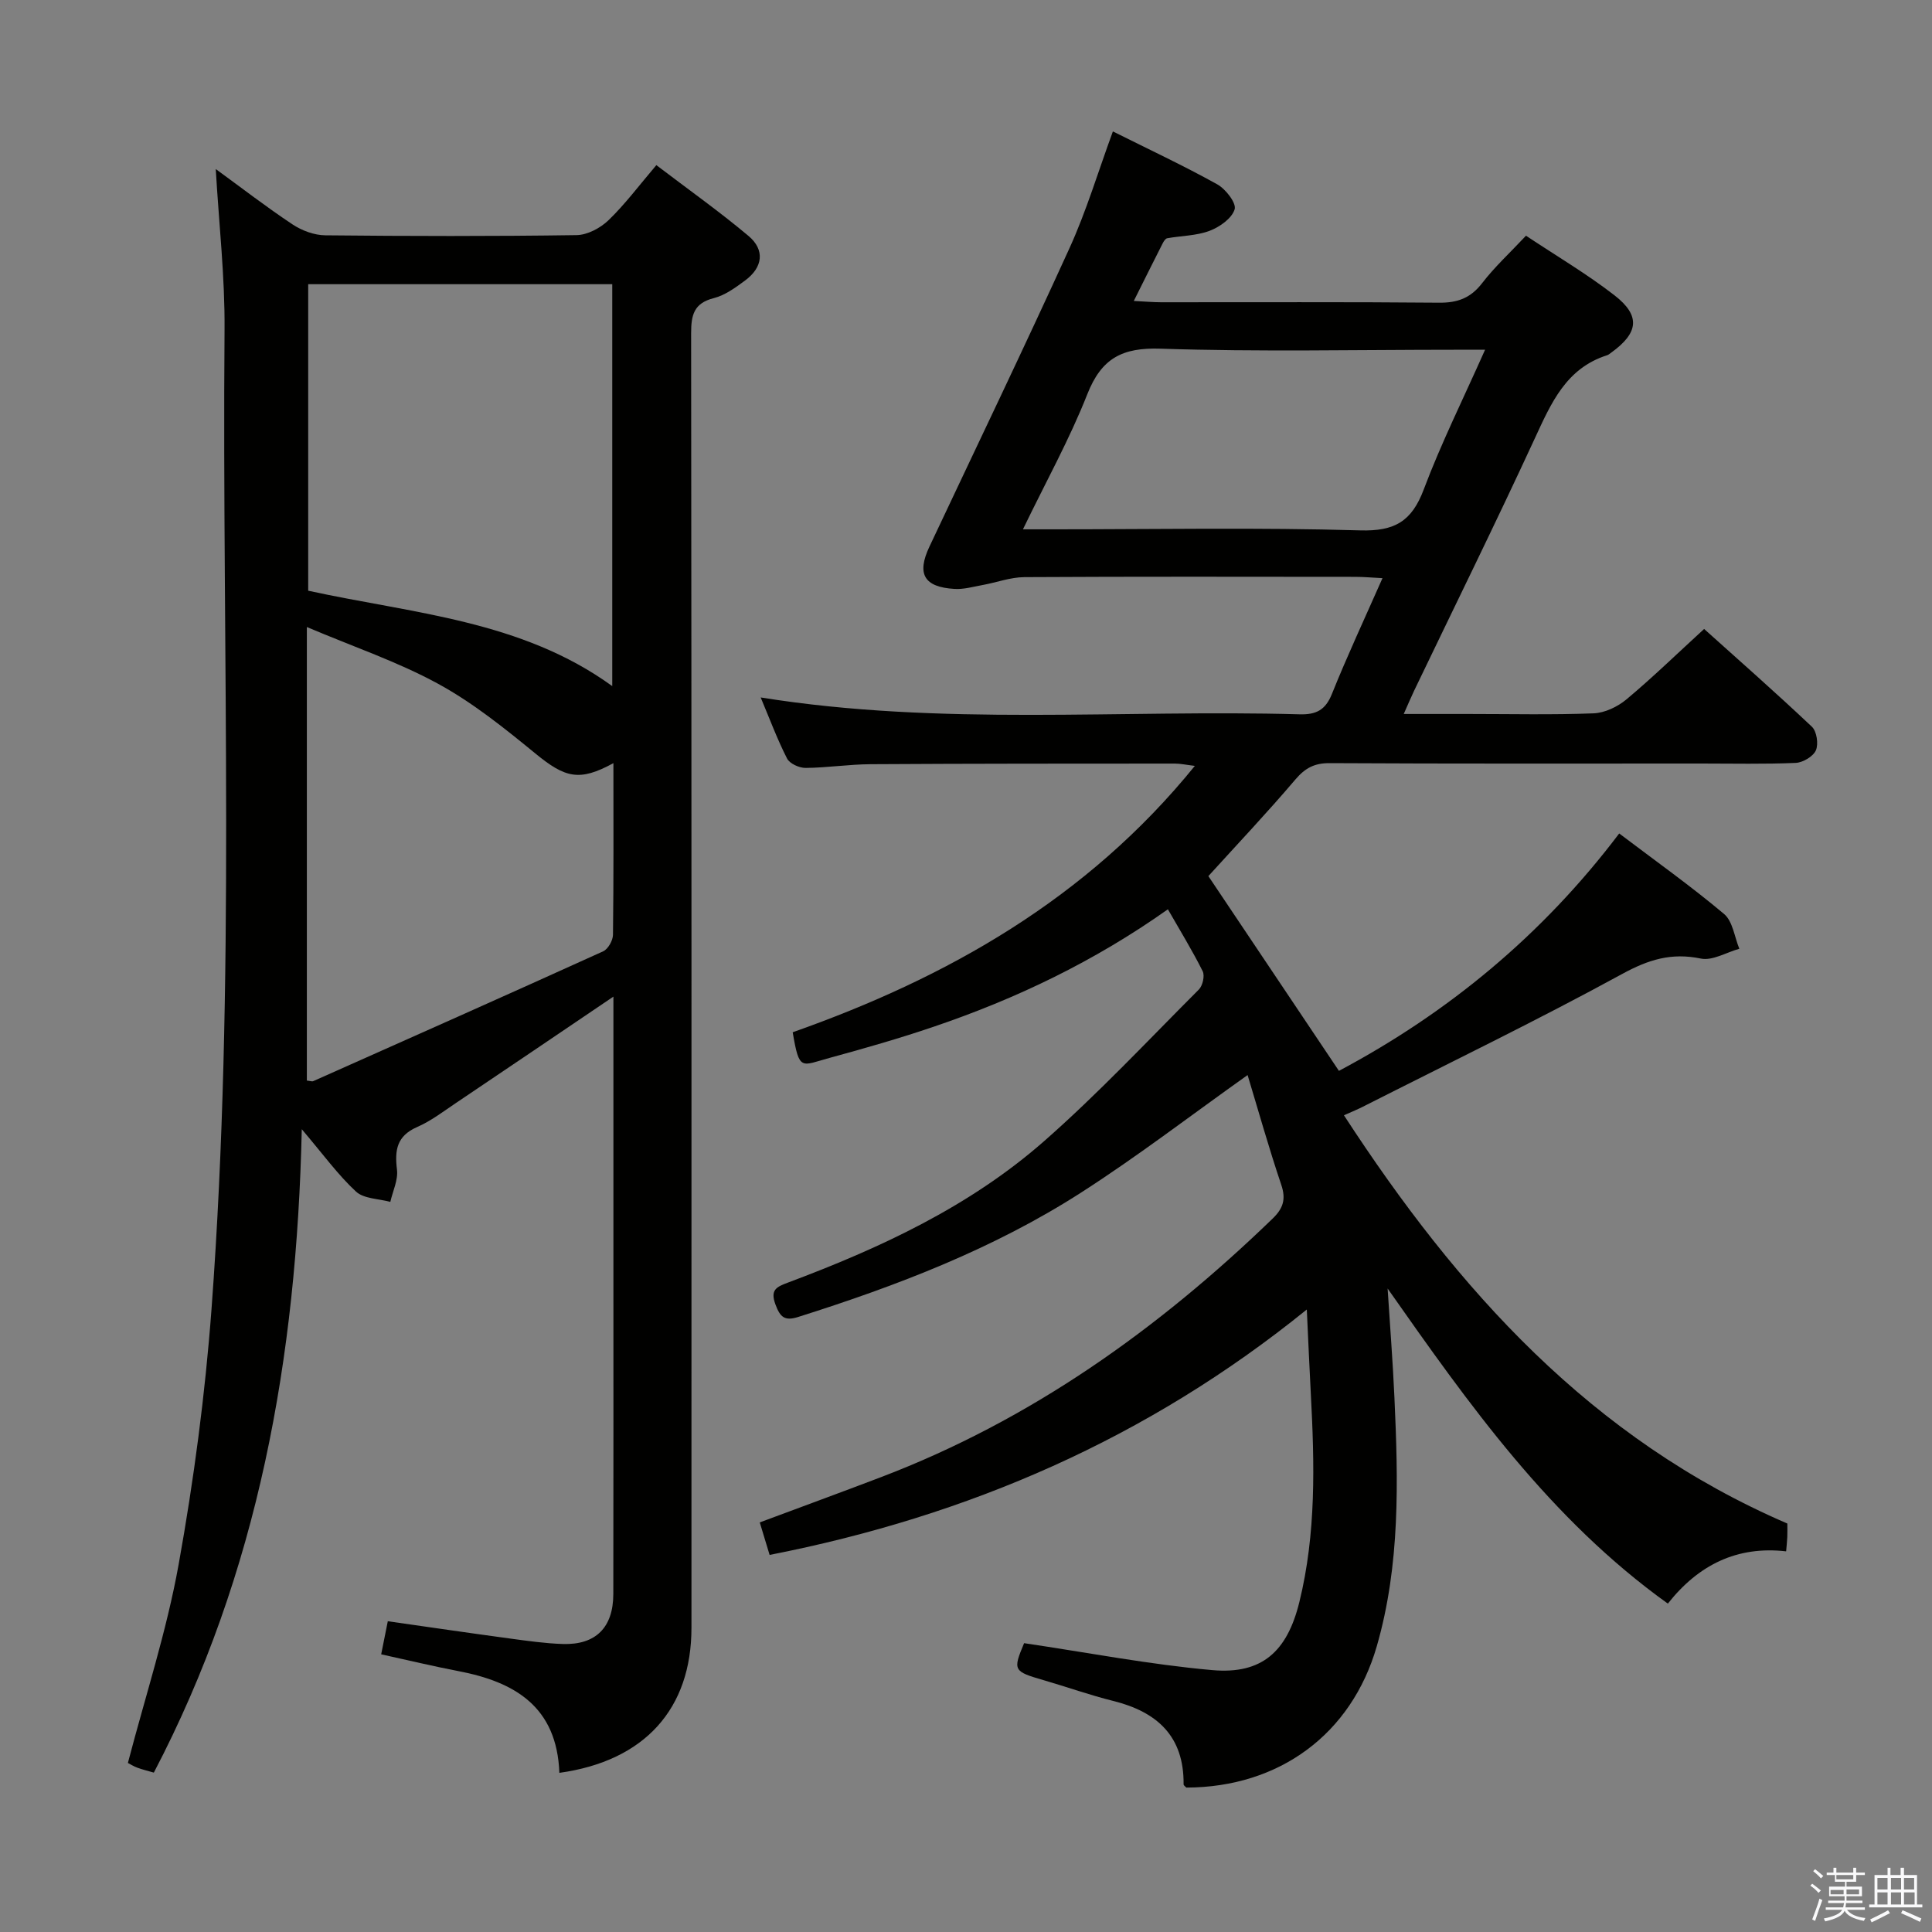 <svg enable-background="new 0 0 400 400" viewBox="0 0 400 400" xmlns="http://www.w3.org/2000/svg"><rect x="0" y="0" width="400" height="400" fill="#808080" stroke="none"/><path d="m374.8 390.4.4-.4c.7.5 1.3 1 1.8 1.4l-.5.5c-.5-.6-1.1-1.1-1.7-1.5zm1 7.3-.6-.3c.5-1.4 1.1-2.8 1.5-4.3.2.1.4.2.6.3-.5 1.3-1 2.8-1.5 4.3zm-.4-10.3.4-.4c.4.3 1 .8 1.7 1.4l-.5.5c-.4-.5-1-1-1.6-1.5zm2.5.3h1.7v-1h.6v1h3.5v-1h.6v1h1.8v.5h-1.8v1.4h-2v1h3.2v2h-3.2v.9h3.3v.5h-3.4c0 .3-.1.6-.1.9h4v.5h-3.7c.7.9 1.9 1.5 3.8 1.7-.1.2-.2.4-.3.6-2.1-.4-3.5-1.1-4-2.1-.4 1-1.8 1.7-4 2.2-.1-.2-.2-.4-.3-.6 2.1-.4 3.4-1 3.8-1.8h-3.4v-.5h3.6c.1-.3.1-.6.2-.9h-3.3v-.5h3.4c0-.3 0-.6 0-.9h-3.2v-2h3.3v-1h-2.1v-1.4h-1.7v-.5zm1.1 3.5v1h2.7c0-.3 0-.4 0-.4 0-.1 0-.2 0-.2 0-.1 0-.2 0-.3h-2.7zm1.2-3v.9h3.5v-.9zm4.7 3h-2.6v.6.4h2.6z" fill="#fafafb"/><path d="m393.6 386.7h.6v1.5h2.7v6.1h1.1v.6h-11v-.6h1.1v-6.1h2.7v-1.5h.6v1.5h2.1v-1.5zm-2.7 8.8.4.6c-1.2.6-2.5 1.3-3.8 1.9-.1-.2-.2-.4-.3-.6 1.2-.6 2.5-1.2 3.7-1.9zm-2.2-6.7v2.4h2.1v-2.4zm0 3v2.5h2.1v-2.5zm2.8-3v2.4h2.1v-2.4zm0 3v2.5h2.1v-2.5zm6 6.1c-1.4-.7-2.7-1.3-3.9-1.8l.3-.6c1.5.6 2.7 1.2 3.9 1.7zm-1.2-9.1h-2.1v2.4h2.1zm-2.1 3v2.5h2.2v-2.5z" fill="#fafafb"/><g fill="#010100"><path d="m159.34 321.93c-.67-2.21-1.29-4.26-2.04-6.73 8.38-3.13 16.75-6.19 25.07-9.36 31.01-11.81 57.4-30.62 81.1-53.53 2.19-2.11 2.82-4.01 1.8-7.02-2.59-7.67-4.78-15.48-6.97-22.71-11.66 8.28-22.73 16.79-34.44 24.31-18.14 11.66-38.16 19.32-58.66 25.79-2.77.87-3.69-.01-4.65-2.6-1.12-3.03.19-3.64 2.58-4.53 19.1-7.15 37.57-15.71 53.01-29.26 11.23-9.86 21.49-20.83 32.07-31.42.79-.79 1.26-2.85.79-3.79-2.13-4.27-4.64-8.35-7.2-12.82-15.31 10.84-31.47 18.54-48.54 24.33-7.06 2.4-14.25 4.46-21.45 6.42-5.97 1.62-6.31 2.88-7.69-5.29 31.95-11.28 60.88-27.56 83.26-55.15-1.82-.22-2.99-.48-4.17-.48-21 .01-42 0-62.99.13-4.48.03-8.95.73-13.43.77-1.32.01-3.3-.89-3.84-1.95-2.02-3.96-3.58-8.17-5.46-12.64 37.37 6 74.52 2.45 111.54 3.49 3.46.1 5.38-.86 6.73-4.22 3.15-7.84 6.73-15.5 10.47-23.97-2.21-.11-3.93-.27-5.66-.27-22.83-.02-45.66-.07-68.5.06-2.88.02-5.74 1.11-8.62 1.63-1.94.35-3.91.93-5.84.81-6.32-.38-7.85-3.1-5.18-8.76 9.7-20.59 19.58-41.1 29.01-61.82 3.49-7.67 5.92-15.82 8.97-24.14 7.43 3.71 14.65 7.09 21.6 10.95 1.75.97 4 3.88 3.61 5.17-.56 1.88-3.1 3.67-5.19 4.46-2.73 1.03-5.85 1.01-8.78 1.54-.37.07-.72.65-.94 1.07-1.88 3.7-3.73 7.42-5.97 11.91 2.27.11 3.98.27 5.69.27 19.17.02 38.33-.09 57.5.09 3.84.04 6.55-.96 8.93-4.05 2.61-3.39 5.81-6.33 9.08-9.82 6.26 4.17 12.58 7.89 18.32 12.34 5.46 4.24 4.99 7.79-.69 11.88-.27.19-.54.44-.84.53-8.51 2.71-11.59 9.92-14.98 17.25-8.08 17.5-16.62 34.8-24.96 52.18-.63 1.31-1.19 2.66-2.16 4.84h13.31c8.67 0 17.34.2 25.99-.13 2.33-.09 4.97-1.36 6.81-2.89 5.36-4.48 10.38-9.36 16.08-14.58 6.91 6.21 14.74 13.09 22.31 20.24 1.01.95 1.4 3.58.83 4.89-.56 1.27-2.69 2.53-4.18 2.6-6.49.28-12.99.13-19.49.13-25.67 0-51.33.06-76.99-.08-3.17-.02-5.08 1.01-7.11 3.39-5.81 6.84-11.99 13.37-18.01 20 8.89 13.25 17.83 26.6 27.03 40.32 22.58-12 42.15-28.14 58.03-49.15 7.54 5.71 14.86 10.91 21.71 16.67 1.8 1.51 2.15 4.75 3.16 7.2-2.67.74-5.56 2.53-7.97 2.03-6.09-1.26-10.84.21-16.29 3.19-17.63 9.63-35.74 18.39-53.67 27.48-1.02.52-2.08.95-3.93 1.78 23.52 36.15 51.21 67.04 91.8 84.52 0 .82.03 1.81-.01 2.79-.03.81-.13 1.61-.24 2.97-10.18-1.17-18.17 2.81-24.49 10.82-24.4-17.5-41.15-41.21-58.02-65.24.48 7.51 1.07 15.02 1.41 22.54.79 17.31 1.22 34.63-3.65 51.52-5.25 18.21-20.18 29.22-39.43 29.27-.16-.19-.57-.43-.57-.67.1-9.98-5.5-15.02-14.61-17.28-4.82-1.2-9.53-2.88-14.31-4.27-6.35-1.84-6.46-2.04-4.1-7.68 13.14 1.94 26 4.43 38.97 5.58 10.27.91 15.49-3.84 18.01-14.06 3.51-14.23 3.15-28.68 2.38-43.16-.28-5.3-.51-10.6-.83-17.44-33 26.72-70.07 42.75-111.22 50.81zm148.13-249.52c-2.68 0-4.45 0-6.22 0-20.32 0-40.66.45-60.96-.22-7.97-.27-12.25 2-15.18 9.44-3.67 9.31-8.57 18.13-13.32 27.96h6.36c21.16 0 42.32-.4 63.46.22 7.16.21 10.68-1.88 13.16-8.47 3.59-9.55 8.17-18.74 12.7-28.93z"/><path d="m115.81 367.05c-.5-13.7-9.23-18.83-20.88-21.06-5.2-1-10.36-2.24-16.01-3.48.43-2.14.86-4.29 1.37-6.85 8.62 1.23 16.95 2.45 25.3 3.58 3.62.49 7.26 1.01 10.9 1.13 6.83.23 10.48-3.39 10.49-10.34.04-22.83.02-45.66.02-68.49 0-16.66 0-33.33 0-49.99 0-1.6 0-3.2 0-5.21-11.22 7.59-21.9 14.83-32.61 22.03-2.62 1.76-5.18 3.73-8.05 4.98-4.19 1.84-4.65 4.77-4.15 8.81.26 2.14-.87 4.45-1.38 6.68-2.42-.67-5.48-.63-7.11-2.14-3.73-3.46-6.77-7.67-11.22-12.91-1.05 47.37-8.99 91.84-30.63 133.21-1.25-.36-2.36-.63-3.42-1.02-.76-.28-1.45-.72-1.95-.98 3.62-13.86 8.03-27.32 10.51-41.13 3.14-17.46 5.48-35.14 6.8-52.82 5.03-67.52 2.16-135.18 2.7-202.78.09-10.93-1.16-21.88-1.82-33.27 5.29 3.85 10.47 7.86 15.91 11.47 1.93 1.28 4.5 2.23 6.79 2.25 17.33.18 34.66.21 51.99-.04 2.26-.03 4.95-1.47 6.63-3.09 3.44-3.32 6.34-7.22 9.9-11.4 6.5 4.95 12.99 9.55 19.07 14.65 3.46 2.9 2.99 6.51-.69 9.23-1.99 1.47-4.15 3.06-6.47 3.65-4.17 1.05-4.71 3.52-4.71 7.3.1 89.32.08 178.65.07 267.97.01 16.77-9.64 27.6-27.35 30.06zm10.95-308.21c-21.23 0-42.09 0-62.95 0v63.46c21.75 4.75 44.12 6.11 62.95 19.75 0-27.71 0-55.27 0-83.21zm.24 99.16c-7.04 3.85-9.97 3.08-16.16-2-6.4-5.24-12.97-10.53-20.19-14.46-8.33-4.54-17.45-7.62-27.12-11.72v93.9c.68.07 1.07.23 1.32.12 20.03-8.92 40.07-17.82 60.03-26.88 1.01-.46 2.01-2.23 2.03-3.41.15-11.79.09-23.57.09-35.55z"/></g></svg>